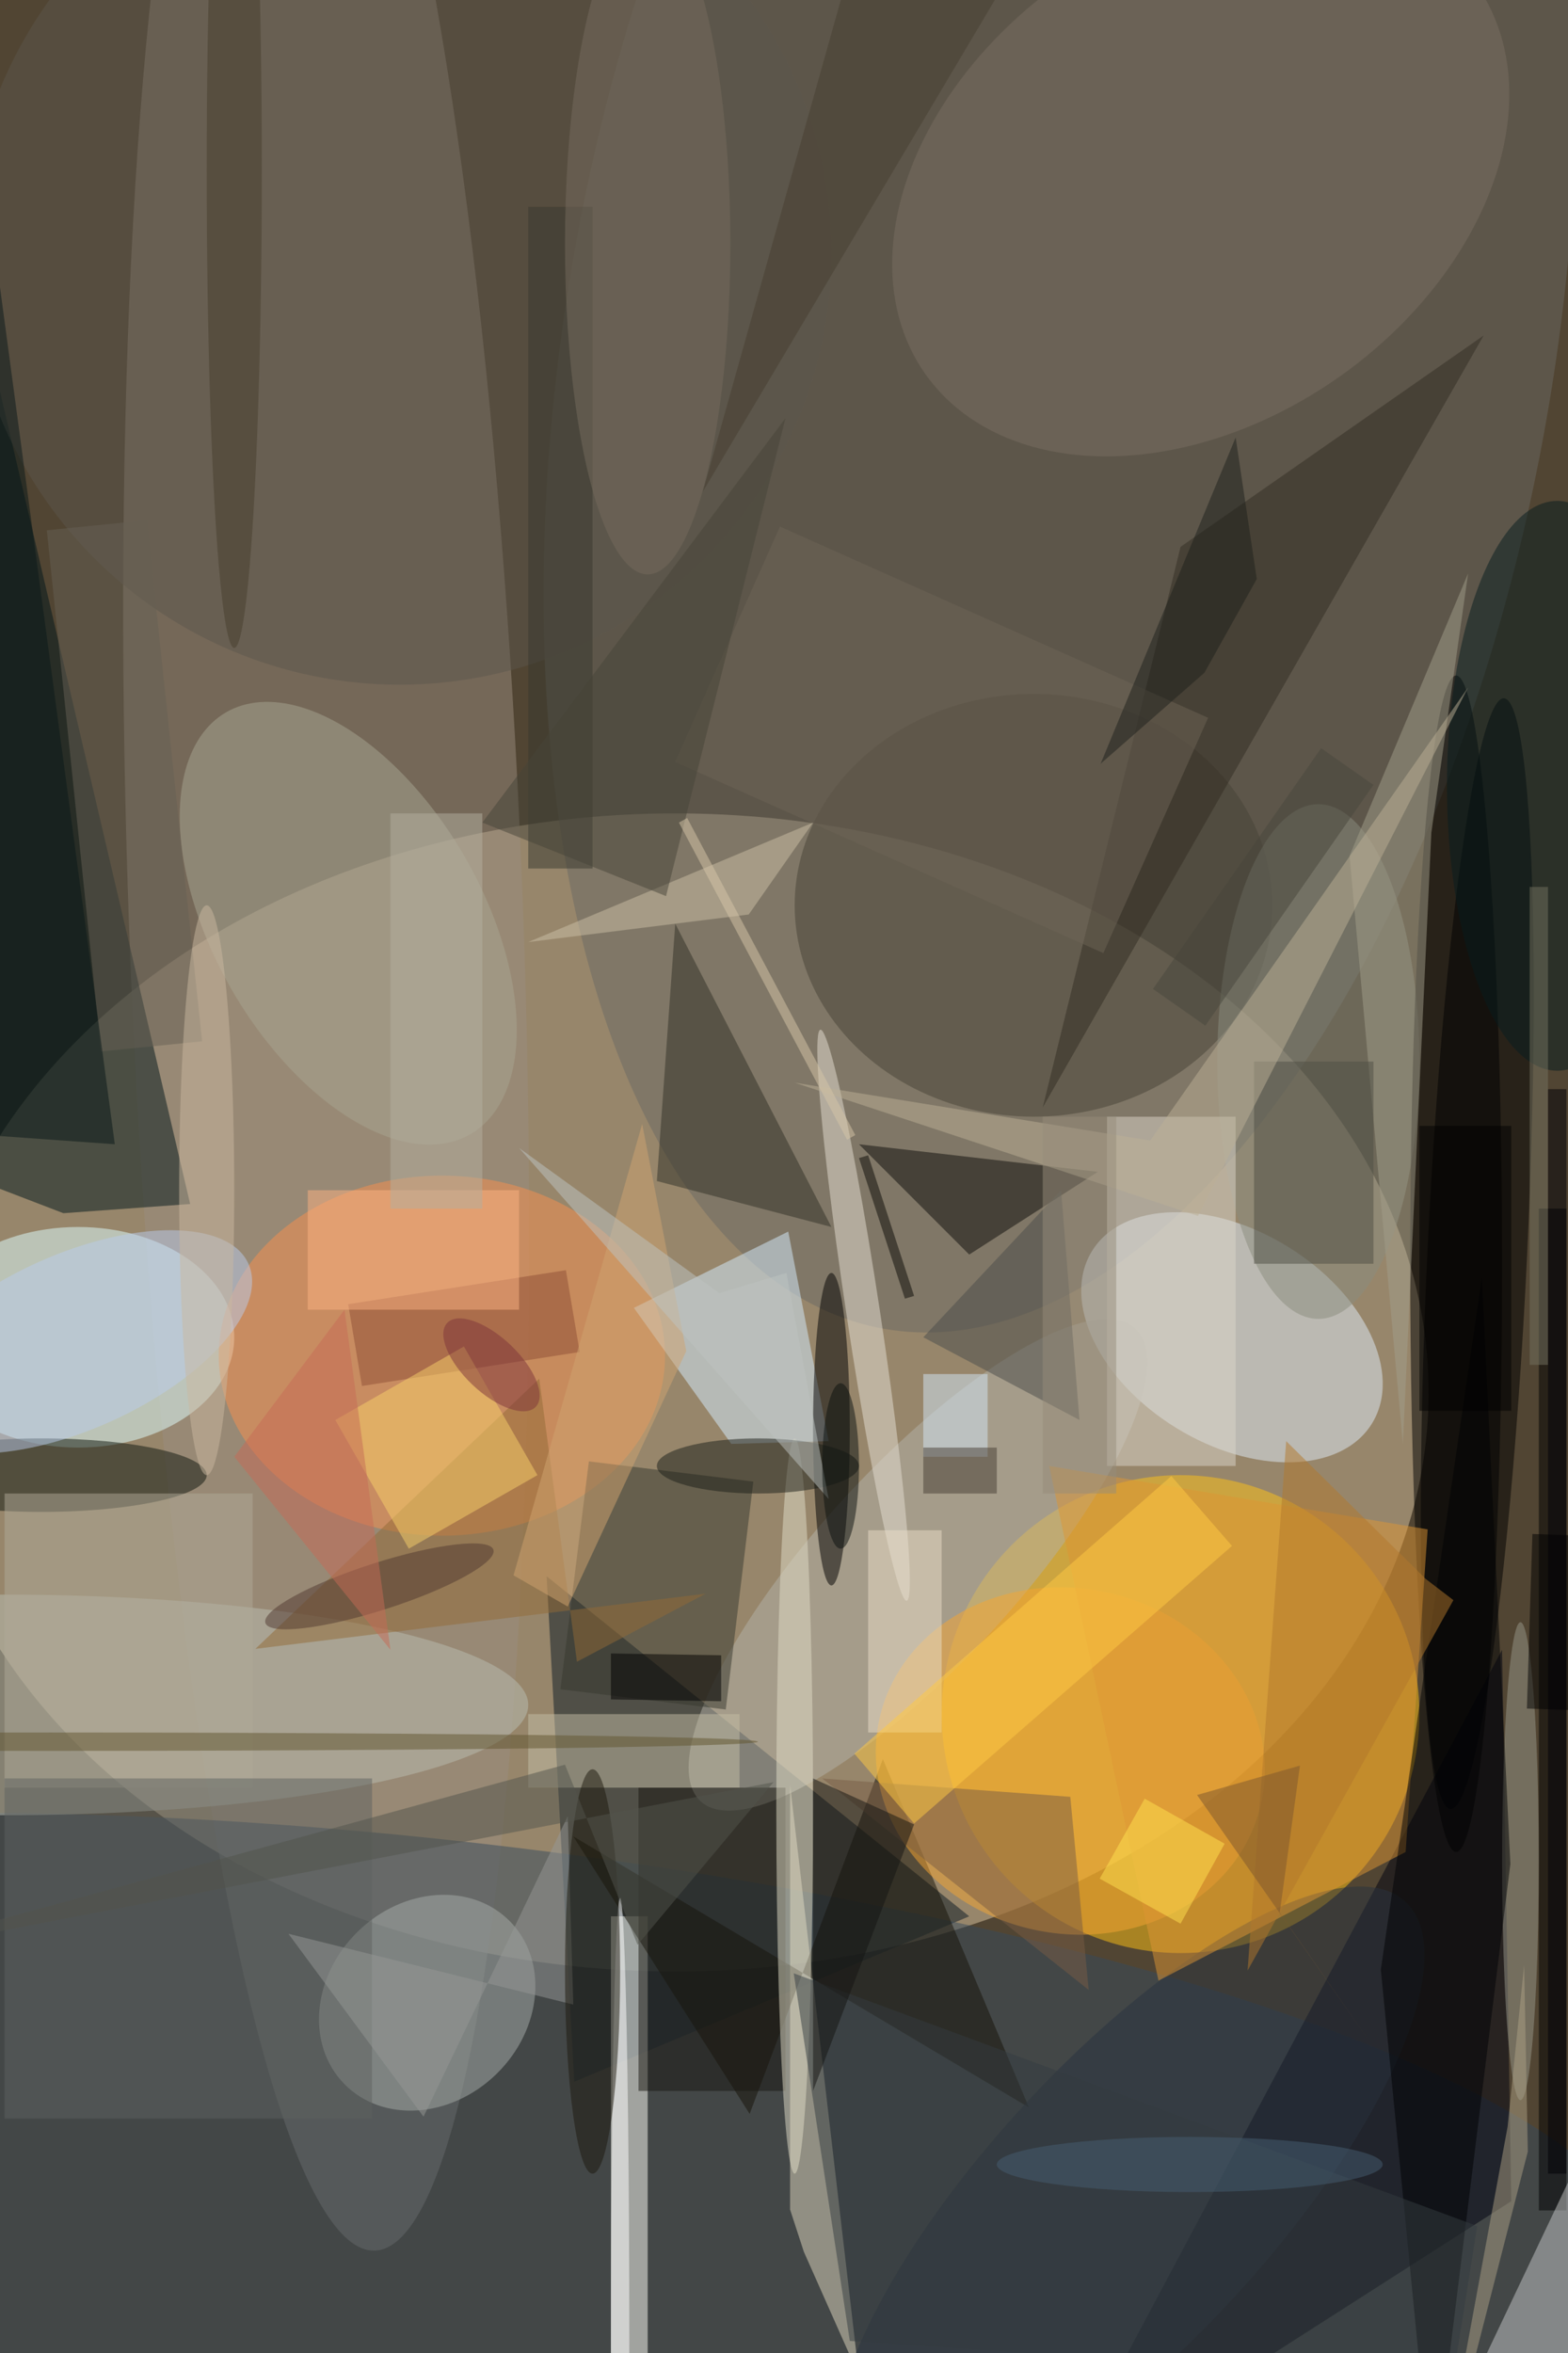 <svg xmlns="http://www.w3.org/2000/svg" viewBox="0 0 1200 1800"><defs/><filter id="a"><feGaussianBlur stdDeviation="12"/></filter><rect width="100%" height="100%" fill="#514533"/><g filter="url(#a)"><g fill-opacity=".5" transform="translate(3.5 3.5) scale(7.031)"><ellipse cx="73" cy="151" fill="#dec8a5" rx="82" ry="63"/><circle cx="128" cy="186" r="26" fill="#ffc315"/><circle r="1" fill="#9b8d7e" transform="matrix(-5.309 -144.773 21.446 -.786 35 99.6)"/><path fill="#0a1822" d="M59 171l3 55 43-18z"/><circle r="1" fill="#6b6962" transform="matrix(-19.215 107.87 -52.847 -9.413 114.9 36.2)"/><ellipse cx="8" cy="145" fill="#e0ffff" rx="17" ry="12"/><circle r="1" transform="matrix(2.906 -60.425 5.42 .261 160.3 135.9)"/><circle r="1" fill="#e0ecf8" transform="matrix(15.243 9.372 -6.066 9.866 133.6 145)"/><path fill="#00171b" d="M6.4 131.5l-22.4-8.6L-9.3 4.5l29.5 126z"/><circle r="1" fill="#364a5c" transform="rotate(6.5 -2016.5 538) scale(131.54 31.89)"/><path fill="#000310" d="M164 239l-1-60-49 92z"/><circle r="1" fill="#f9914f" transform="matrix(24.288 .057 -.046 19.586 47.6 147)"/><path fill="#fffff7" d="M66 208h4v48h-4z"/><ellipse cy="185" fill="#bbbeb2" rx="57" ry="12"/><ellipse cx="112" cy="98" fill="#474237" rx="26" ry="23"/><path fill="#d6efff" d="M79.1 156.6l-10.6-14.8 16.8-8.3 4.4 22.8z"/><ellipse cx="143" cy="115" fill="#8b8c7f" rx="11" ry="28"/><circle r="1" fill="#a9afab" transform="matrix(9.021 -8.841 7.57 7.724 46 217.4)"/><circle r="1" fill="#b5b3a8" transform="rotate(-137.4 82.8 65.5) scale(10.81 34.949)"/><path fill="#e0d8be" d="M87 244.5l-1.5-4.6v-46.2L93 258z"/><path fill="#36392f" d="M63.6 158.5l17.9 2.2-3 24.8-18-2.2z"/><path fill="#171206" d="M81.1 229.5l-19.2-30.2 49.6 29.5-15.9-37.9z"/><circle r="1" fill="#f6a633" transform="matrix(4 -18.344 20.785 4.532 116 191.1)"/><path fill="#dcd7ca" d="M120 121h14v38h-14z"/><circle cx="43" cy="27" r="47" fill="#5c564d"/><circle r="1" fill="#e6e1d4" transform="matrix(-4.698 -31.066 1.808 -.273 93.5 142.6)"/><path d="M167 131h3v109h-3z"/><ellipse cx="158" cy="137" rx="5" ry="64"/><circle r="1" fill="#a9a692" transform="rotate(-120.1 47.5 39.2) scale(26.524 14.599)"/><path fill="#0c0d0b" d="M119 127l-26-3 12 12z"/><path fill="#c4bfa7" d="M57 186h23v8H57z"/><circle r="1" fill="#7a6e62" transform="matrix(-15.175 -21.432 29.962 -21.214 130.2 19)"/><ellipse cx="4" cy="160" fill="#0f160f" rx="18" ry="4"/><path fill="#322d22" d="M113 120l15-61 33-23z"/><path fill="#303026" d="M73 100l-2 28 19 5z"/><path fill="#c7c8c8" d="M173 231l-19 40 22-17z"/><ellipse cx="90" cy="155" rx="2" ry="17"/><circle r="1" fill="#28333f" transform="rotate(-137.3 107.9 95.6) scale(15.491 44.395)"/><path fill="#a39f8b" d="M155.3 90.1l4-28.2-12.9 30.7 5.8 64z"/><ellipse cx="169" cy="85" fill="#071c1e" rx="12" ry="31"/><path fill="#926b36" d="M62.3 180.3l14-7.4-49 6 30.9-29.4z"/><path fill="#df9735" d="M113.7 159l41.2 6.9-2.4 35.1-26.9 14z"/><path fill="#795d44" d="M89 193l29 23-2-21z"/><path fill="#181711" d="M69 194h16v33H69z"/><path fill="#666154" d="M4.6 57.2l10.9-1.1 6 56.7-11 1.1z"/><circle r="1" fill="#bbcded" transform="matrix(3.896 8.687 -18.945 8.495 7.6 145.5)"/><path fill="#4e4f45" d="M136 115h13v22h-13z"/><ellipse cx="165" cy="202" fill="#99998b" rx="2" ry="26"/><path fill="#010205" d="M163.9 202.3l-3.1-63.8-11 75.3 5.6 57.2z"/><path fill="#b0aa99" d="M0 162h27v32H0z"/><ellipse cx="86" cy="196" fill="#e3dec8" rx="2" ry="40"/><path fill="#5e6261" d="M0 193h40v37H0z"/><path fill="#4b4d4b" d="M115 129l2 25-17-9z"/><path fill="#bdb097" d="M124.7 123.6l34.6-49.3-29.4 57.5L86 117.3z"/><path fill="#ada084" d="M165.8 233.6l-.4-20.3-1.8 17.6-7.4 40.1z"/><path fill="#8e4e37" d="M37.4 141.4l23.7-3.7 1.5 8.9-23.7 3.7z"/><path fill="#39392f" d="M57 22h7v72h-7z"/><path fill="#ebdfc9" d="M94 166h8v22h-8z"/><path fill="#353c40" d="M157.6 258.7L92 254.2l-6.1-40 74.4 27.5z"/><ellipse cx="82" cy="159" fill="#1b1f18" rx="11" ry="3"/><path fill="#6f6556" d="M73 82.4l11.4-25.6L131 77.6l-11.4 25.6z"/><path fill="#081919" d="M-1 27l13 97-28-2z"/><ellipse cx="67" cy="254" fill="#fff" rx="1" ry="48"/><ellipse cx="5" cy="189" fill="#61542e" rx="77" ry="1"/><ellipse cx="70" cy="26" fill="#766c5f" rx="9" ry="36"/><path fill="#cdc0a6" d="M81 99l7-10-31 13z"/><path fill="#d1a471" d="M55.4 170.9l14-49.1 4.8 24.7-12.9 27.8z"/><path fill="#f8d16a" d="M58 160l-14 8-8-14 14-8z"/><path fill="#ffca45" d="M127 160.1l6.6 7.6L99 197.9l-6.5-7.6z"/><path fill="#141513" d="M88 193v34l11-29z"/><path fill="#fcb283" d="M33 129h23v13H33z"/><path d="M78 184.6l-12-.2v-5l12 .2z"/><path fill="#474539" d="M85 45L72 97l-20-8z"/><path d="M166.3 166.4l6 .2-.6 19-6-.2z"/><path fill="#969996" d="M61.3 197.1l-15.7 32.7-14.7-19.9 31 7.7z"/><path fill="#d5e8f9" d="M100 149h7v9h-7z"/><ellipse cx="64" cy="214" fill="#1d180d" rx="3" ry="22"/><path fill="#0a0a07" d="M99 140.5l-1 .3-5-15.3 1-.3z"/><path fill="#b3782d" d="M157.7 173.6l-22.4 40.3 4.2-57.6 15.2 15z"/><path fill="#463f34" d="M100 157h8v5h-8z"/><path fill="#1e201c" d="M119.3 82.6L134 47.1l2.3 15.4-5.7 10.2z"/><circle r="1" fill="#513931" transform="matrix(12.411 -3.985 .784 2.442 40.8 172.1)"/><path fill="#bec5c3" d="M85.1 138l-7.3 2.2L56 124.4l33.7 38.2z"/><ellipse cx="22" cy="129" fill="#cab9a0" rx="3" ry="31"/><ellipse cx="91" cy="159" fill="#0b100e" rx="2" ry="9"/><path fill="#c66b57" d="M37 142l5 37-17-21z"/><path fill="#b5b1a0" d="M42 88h10v43H42z"/><path fill="#d6c6a8" d="M92.6 123l-.9.5L73.4 89l.9-.5z"/><circle r="1" fill="#7e353a" transform="matrix(-4.82 -4.563 2.06 -2.176 53 148)"/><path fill="#48463d" d="M130.7 111.1l-5.7-4 18.3-26.2 5.7 4z"/><ellipse cx="129" cy="235" fill="#465f73" rx="21" ry="3"/><path fill="#747260" d="M166 96h2v52h-2z"/><path fill="#463f30" d="M117-16L92-4 76 53z"/><path fill="#53544d" d="M83.7 193.4L-16 212.6l77-21.1 7.9 19.6z"/><path fill="#7d572f" d="M141 191.6l-11.2 3.2 18.9 27-9.9-14.2z"/><ellipse cx="25" cy="18" fill="#473e2f" rx="3" ry="52"/><path fill="#ffe251" d="M128 208.8l-8.8-4.9 4.9-8.7 8.7 4.9z"/><path fill="#968c7b" d="M113 121h8v41h-8z"/><path d="M154 122h10v31h-10z"/><path fill="#000007" d="M168 118h2v118h-2z"/></g></g></svg>